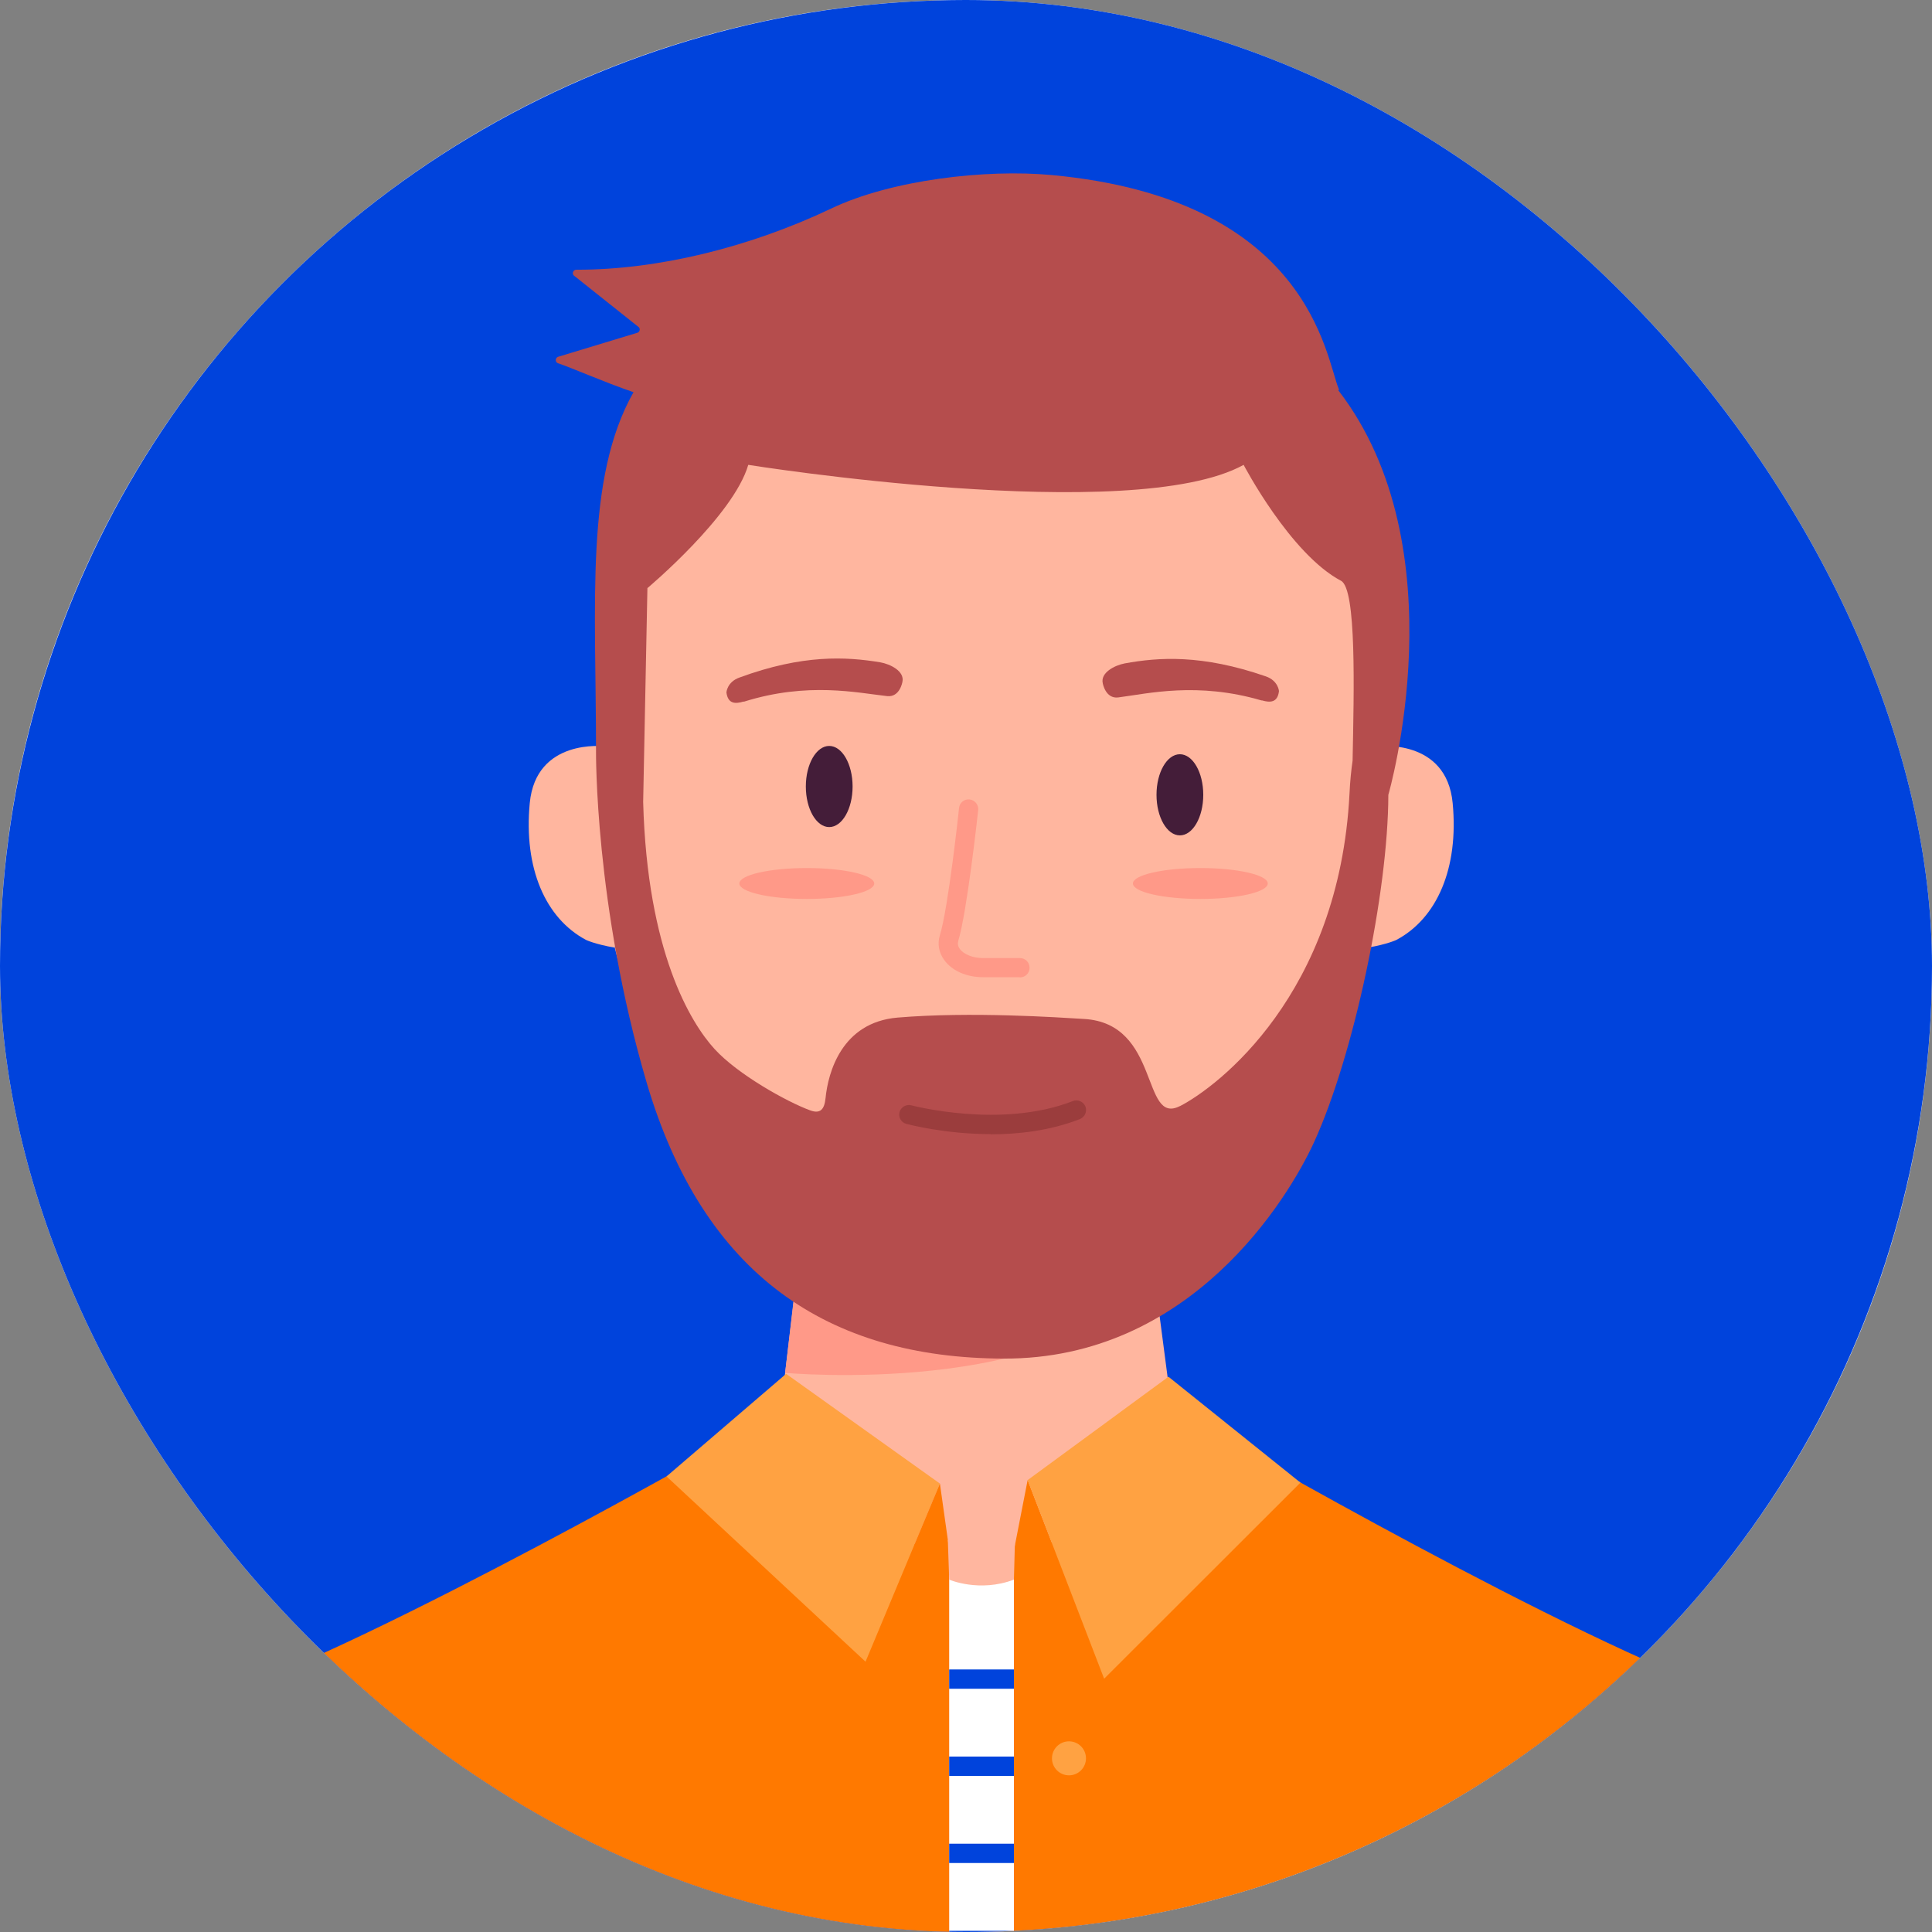 <svg width="180" height="180" viewBox="0 0 180 180" fill="none" xmlns="http://www.w3.org/2000/svg">
<rect x="0" y="0" width="180" height="180" fill="#808080" stroke="none"/>
<g clip-path="url(#clip0_9_4299)">
<rect width="180" height="180" rx="90" fill="white"/>
<circle cx="90" cy="90" r="90" fill="#0043DC"/>
<path d="M128.394 69.532C128.394 69.532 134.766 68.758 135.342 74.824C135.918 80.89 133.884 85.552 130.104 87.568C130.104 87.568 129.294 87.964 127.44 88.288L128.394 69.55V69.532Z" fill="#FFB69F"/>
<path d="M56.304 69.532C56.304 69.532 49.932 68.758 49.356 74.824C48.78 80.89 50.814 85.552 54.594 87.568C54.594 87.568 55.404 87.964 57.258 88.288L56.304 69.55V69.532Z" fill="#FFB69F"/>
<path d="M5.4 188.515C5.4 188.515 5.4 163.063 20.304 158.041C35.208 153.019 68.886 133.741 68.886 133.741H91.674V188.515H5.4V188.515Z" fill="#FF7900"/>
<path d="M176.543 188.515C176.543 188.515 176.543 163.063 161.639 158.041C146.735 153.019 113.417 133.741 113.417 133.741H90.269V188.515H176.543V188.515Z" fill="#FF7900"/>
<path d="M74.556 116.135L72.45 133.739H109.494L107.19 116.135H74.556Z" fill="#FFB69F"/>
<path d="M90.972 144.272C101.201 144.272 109.494 140.669 109.494 136.226C109.494 131.782 101.201 128.18 90.972 128.18C80.743 128.18 72.45 131.782 72.45 136.226C72.45 140.669 80.743 144.272 90.972 144.272Z" fill="#FFB69F"/>
<path d="M73.151 127.907C73.151 127.907 98.441 130.229 107.351 119.141V106.397L75.293 109.475L73.151 127.907V127.907Z" fill="#FF9988"/>
<path d="M92.484 121.248C112.874 121.248 129.402 100.117 129.402 74.052C129.402 47.986 112.874 26.856 92.484 26.856C72.095 26.856 55.566 47.986 55.566 74.052C55.566 100.117 72.095 121.248 92.484 121.248Z" fill="#FFB69F"/>
<path d="M124.722 36.361C124.722 36.361 124.758 36.271 124.722 36.217C123.498 33.283 122.004 18.541 97.992 16.309C91.836 15.733 83.034 16.759 77.454 19.423C69.804 23.059 61.254 25.147 53.694 25.129C53.37 25.129 53.244 25.561 53.532 25.723L59.436 30.421C59.67 30.547 59.652 30.889 59.4 30.997L51.984 33.247C51.714 33.355 51.714 33.751 51.984 33.841C53.19 34.237 56.25 35.587 59.022 36.541C54.486 44.569 55.53 56.107 55.53 69.967C55.53 69.967 55.386 84.331 60.228 100.801C65.52 118.801 77.13 126.523 93.492 126.577C110.916 126.649 120.006 111.709 122.436 106.399C126.144 98.263 129.33 83.143 129.348 74.053C129.348 74.053 136.044 51.085 124.686 36.361H124.722ZM109.926 103.051C106.326 104.887 108.144 95.329 100.98 94.933C98.586 94.789 90.45 94.231 83.61 94.807C78.408 95.257 77.148 99.937 76.914 102.313C76.806 103.339 76.446 103.807 75.474 103.447C73.314 102.655 68.724 100.099 66.564 97.723C64.332 95.275 60.3 88.669 59.922 74.719L60.318 54.793C60.318 54.793 68.328 48.079 69.714 43.309C69.714 43.309 105.498 49.033 115.866 43.309C115.866 43.309 120.204 51.607 124.938 54.109C126.396 54.865 126.144 64.333 126.018 70.867C125.892 71.749 125.784 72.757 125.73 73.945C124.776 92.611 113.49 101.233 109.908 103.069L109.926 103.051Z" fill="#B54D4D"/>
<path d="M109.927 77.83C111.13 77.83 112.105 76.138 112.105 74.05C112.105 71.963 111.13 70.27 109.927 70.27C108.724 70.27 107.749 71.963 107.749 74.05C107.749 76.138 108.724 77.83 109.927 77.83Z" fill="#441D39"/>
<path d="M77.256 77.057C78.459 77.057 79.434 75.365 79.434 73.277C79.434 71.189 78.459 69.497 77.256 69.497C76.053 69.497 75.078 71.189 75.078 73.277C75.078 75.365 76.053 77.057 77.256 77.057Z" fill="#441D39"/>
<path d="M95.022 91.044H91.584C90.054 91.044 88.704 90.45 87.984 89.46C87.462 88.758 87.318 87.93 87.57 87.12C88.344 84.636 89.352 75.366 89.352 75.276C89.406 74.772 89.838 74.43 90.342 74.484C90.828 74.538 91.188 74.988 91.134 75.474C91.098 75.87 90.09 84.996 89.28 87.66C89.208 87.93 89.244 88.164 89.424 88.416C89.802 88.92 90.648 89.262 91.584 89.262H95.022C95.526 89.262 95.922 89.658 95.922 90.162C95.922 90.666 95.526 91.062 95.022 91.062V91.044Z" fill="#FF9988"/>
<path d="M111.833 83.753C115.303 83.753 118.115 83.109 118.115 82.313C118.115 81.518 115.303 80.873 111.833 80.873C108.364 80.873 105.551 81.518 105.551 82.313C105.551 83.109 108.364 83.753 111.833 83.753Z" fill="#FF9988"/>
<path d="M75.167 83.753C78.637 83.753 81.449 83.109 81.449 82.313C81.449 81.518 78.637 80.873 75.167 80.873C71.698 80.873 68.885 81.518 68.885 82.313C68.885 83.109 71.698 83.753 75.167 83.753Z" fill="#FF9988"/>
<path d="M117.557 65.266C111.563 63.502 106.973 64.618 104.183 64.978C102.995 65.123 102.743 63.664 102.743 63.664C102.509 62.675 103.841 61.99 104.777 61.81C107.927 61.234 111.959 60.947 117.935 63.017C119.087 63.413 119.159 64.385 119.159 64.385C119.033 65.465 118.349 65.483 117.557 65.249V65.266Z" fill="#B54D4D"/>
<path d="M69.299 65.377C75.257 63.505 79.865 64.549 82.655 64.855C83.843 64.981 84.077 63.523 84.077 63.523C84.293 62.533 82.943 61.867 82.007 61.705C78.839 61.183 74.807 60.949 68.885 63.127C67.733 63.541 67.679 64.513 67.679 64.513C67.823 65.593 68.507 65.593 69.281 65.359L69.299 65.377Z" fill="#B54D4D"/>
<path d="M92.286 105.662C88.038 105.662 84.654 104.762 84.438 104.708C83.952 104.582 83.682 104.078 83.808 103.61C83.934 103.142 84.438 102.854 84.906 102.98C84.996 102.998 93.276 105.194 99.954 102.584C100.422 102.404 100.944 102.638 101.124 103.088C101.304 103.556 101.07 104.078 100.62 104.258C97.866 105.338 94.914 105.68 92.304 105.68L92.286 105.662Z" fill="#9B3D3D"/>
<path d="M73.242 127.997L87.57 138.221L80.64 154.817L62.1 137.555L73.242 127.997Z" fill="#FFA242"/>
<path d="M87.57 138.221L88.434 144.359L85.176 143.945L87.57 138.221Z" fill="#FF7900"/>
<path d="M95.742 137.898L94.482 144.36L98.01 143.766L95.742 137.898Z" fill="#FF7900"/>
<path d="M95.742 137.898L108.864 128.268L121.158 138.132L102.87 156.402L95.742 137.898Z" fill="#FFA242"/>
<path d="M94.464 146.718H88.434V188.496H94.464V146.718Z" fill="white"/>
<path d="M88.308 143.498L88.434 147.17C88.434 147.17 91.242 148.394 94.464 147.17L94.554 143.84L88.29 143.48L88.308 143.498Z" fill="#FFB69F"/>
<path d="M94.464 155.538H88.434V157.338H94.464V155.538Z" fill="#0043DC"/>
<path d="M94.464 163.656H88.434V165.456H94.464V163.656Z" fill="#0043DC"/>
<path d="M94.464 171.773H88.434V173.573H94.464V171.773Z" fill="#0043DC"/>
<path d="M94.464 179.891H88.434V181.691H94.464V179.891Z" fill="#0043DC"/>
<path d="M99.594 165.404C100.469 165.404 101.178 164.694 101.178 163.82C101.178 162.945 100.469 162.236 99.594 162.236C98.72 162.236 98.01 162.945 98.01 163.82C98.01 164.694 98.72 165.404 99.594 165.404Z" fill="#FFA242"/>
<path d="M99.594 183.077C100.469 183.077 101.178 182.367 101.178 181.493C101.178 180.618 100.469 179.909 99.594 179.909C98.72 179.909 98.01 180.618 98.01 181.493C98.01 182.367 98.72 183.077 99.594 183.077Z" fill="#FFA242"/>
</g>
<defs>
<clipPath id="clip0_9_4299">
<rect width="180" height="180" rx="90" fill="white"/>
</clipPath>
</defs>
</svg>
